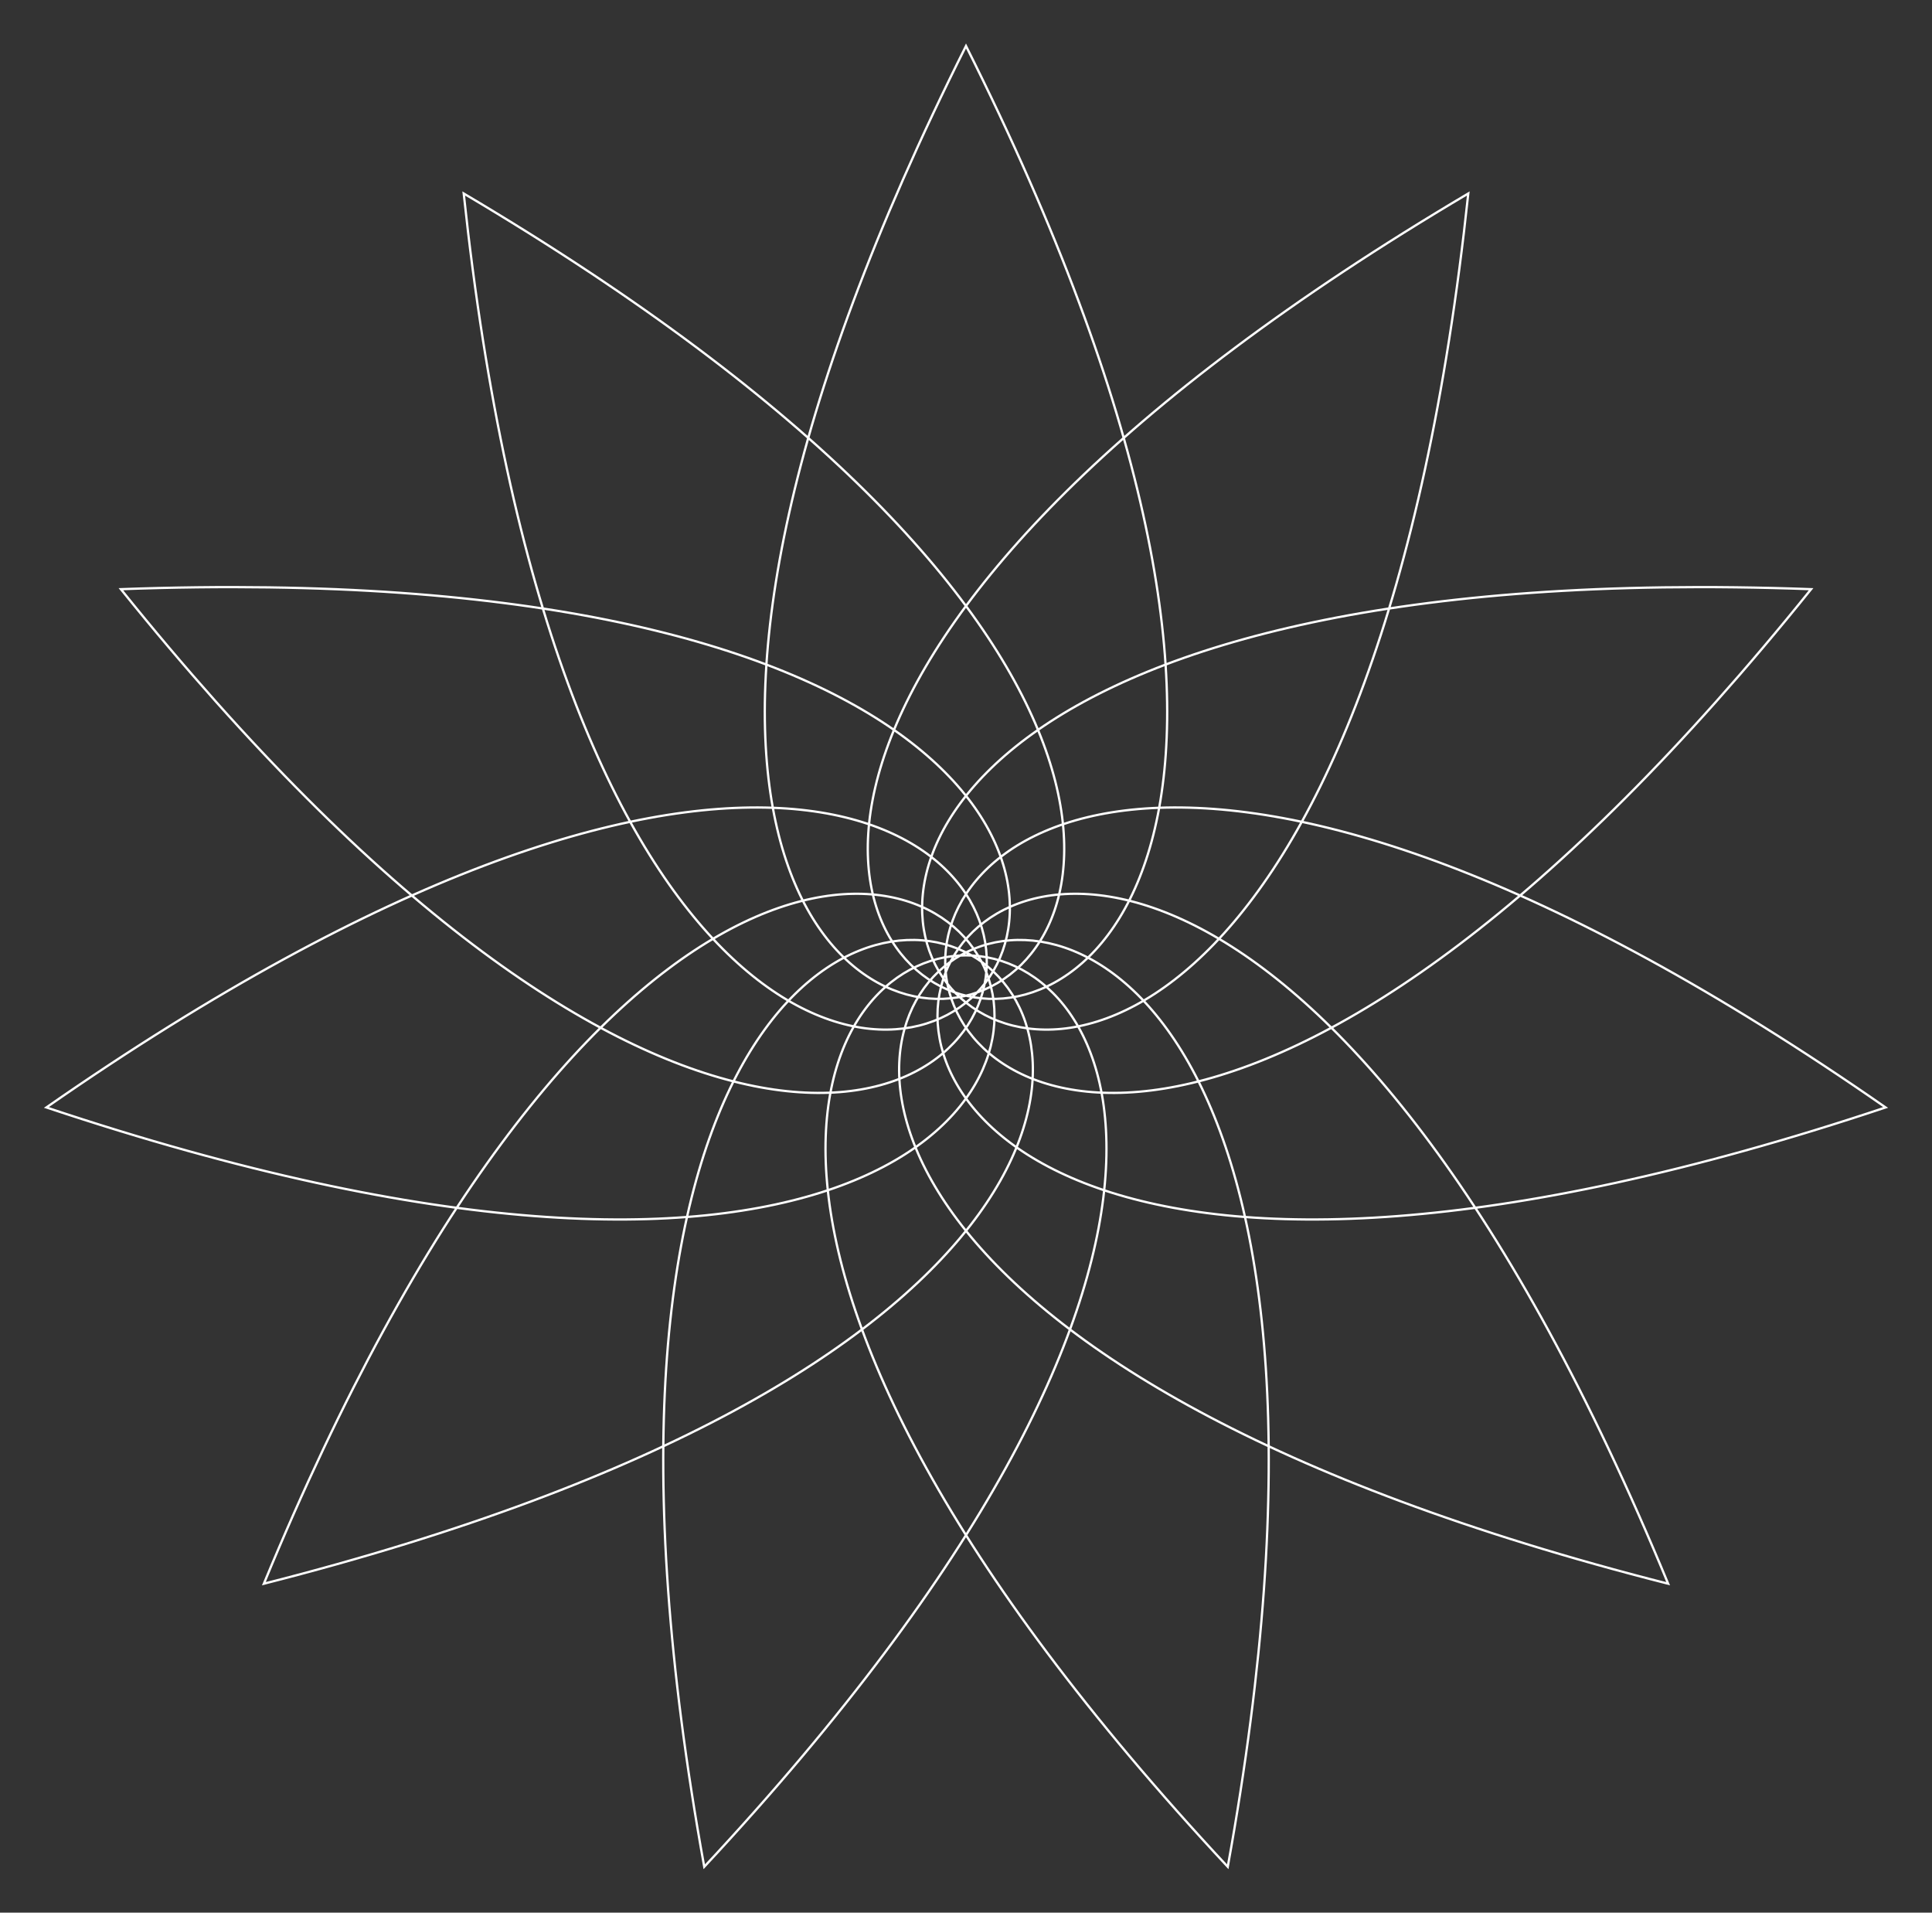<?xml version="1.0" encoding="utf-8"?>

<!DOCTYPE svg PUBLIC "-//W3C//DTD SVG 1.1//EN" "http://www.w3.org/Graphics/SVG/1.1/DTD/svg11.dtd">
<svg version="1.1" id="Layer_1" xmlns="http://www.w3.org/2000/svg" xmlns:xlink="http://www.w3.org/1999/xlink" x="0px" y="0px"
	 viewBox="0 0 1698 1680.717" enable-background="new 0 0 1698 1680.717" xml:space="preserve">
<rect x="0" y="0" width="1698" height="1680.717" fill="#333333" stroke="none"/>
<path fill="none" stroke="#ffffff" stroke-width="2" stroke-miterlimit="10" d="M849,40.404
	c655.128,1305.299-815.372,873.521,441.454,129.622c-154.569,1452.276-1158.196,294.029,301.295,347.713
	c-915.192,1138.166-1133.301-378.815,65.478,455.407c-1385.247,462.696-748.59-931.388-191.129,418.513
	C50.602,1031.983,1339.89,203.408,1079.045,1640.404c-996.335-1067.854,536.245-1067.854-460.091,0
	C358.11,203.408,1647.398,1031.983,231.902,1391.66C789.364,41.759,1426.021,1435.843,40.773,973.147
	c1198.778-834.223,980.669,682.758,65.478-455.407c1459.491-53.684,455.865,1104.563,301.295-347.713
	C1664.372,913.925,193.872,1345.702,849,40.404z"/>
</svg>
